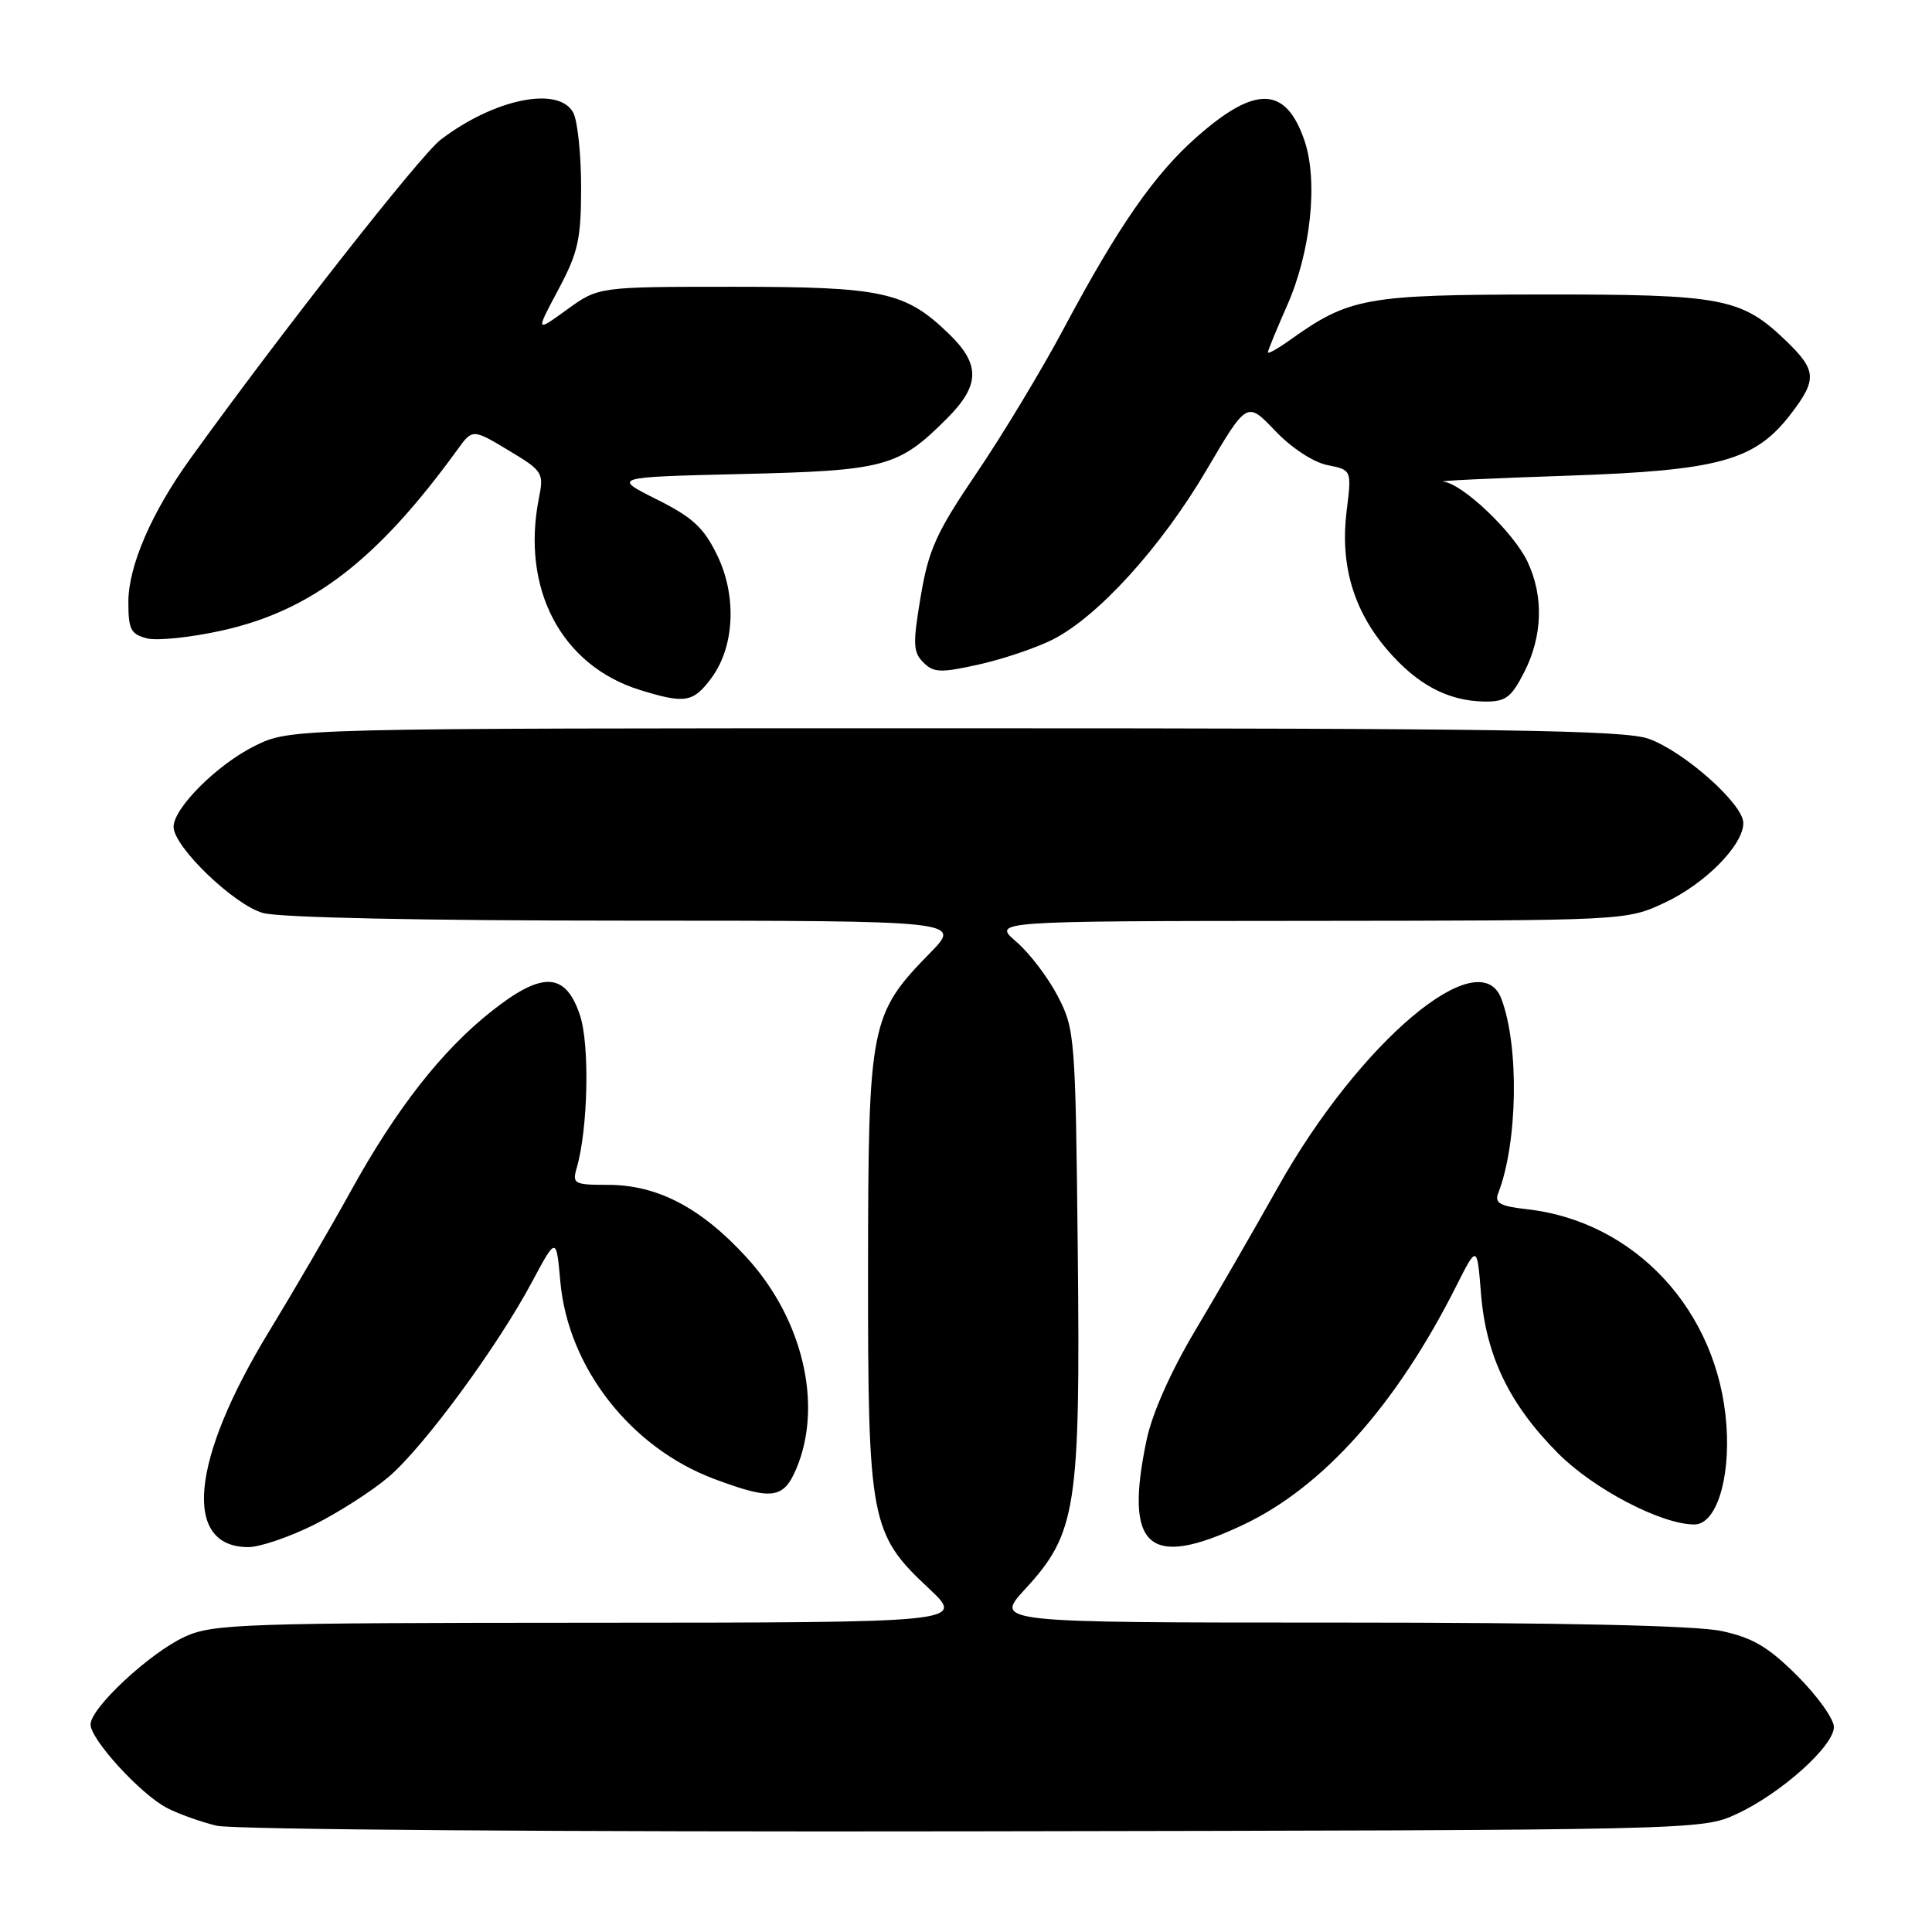 <?xml version="1.0" encoding="UTF-8" standalone="no"?>
<!DOCTYPE svg PUBLIC "-//W3C//DTD SVG 1.1//EN" "http://www.w3.org/Graphics/SVG/1.1/DTD/svg11.dtd" >
<svg xmlns="http://www.w3.org/2000/svg" xmlns:xlink="http://www.w3.org/1999/xlink" version="1.1" viewBox="0 0 256 256">
 <g >
 <path fill="currentColor"
d=" M 230.12 240.36 C 235.97 237.66 243.00 231.36 243.00 228.84 C 243.00 227.77 240.82 224.73 238.17 222.07 C 234.32 218.23 232.26 217.01 228.12 216.12 C 224.70 215.39 207.15 215.00 177.32 215.00 C 131.75 215.00 131.75 215.00 135.82 210.58 C 142.64 203.18 143.16 199.85 142.81 165.80 C 142.51 137.34 142.43 136.37 140.16 132.00 C 138.88 129.53 136.40 126.27 134.66 124.78 C 131.50 122.05 131.50 122.05 173.50 122.02 C 215.44 121.98 215.51 121.98 220.54 119.63 C 225.93 117.12 231.00 111.99 231.00 109.05 C 231.00 106.54 223.12 99.54 218.42 97.88 C 215.20 96.75 198.84 96.50 126.50 96.50 C 38.50 96.50 38.50 96.50 33.79 98.82 C 28.82 101.27 23.00 107.06 23.00 109.56 C 23.00 112.20 31.01 119.91 34.86 120.98 C 37.06 121.59 56.10 121.99 82.96 121.99 C 127.42 122.00 127.42 122.00 123.26 126.25 C 115.29 134.40 115.05 135.63 115.02 168.07 C 115.00 201.52 115.32 203.22 123.03 210.43 C 127.91 215.00 127.91 215.00 78.21 215.02 C 32.18 215.04 28.20 215.18 24.50 216.87 C 19.86 219.00 12.00 226.31 12.00 228.50 C 12.00 230.50 18.65 237.77 22.14 239.57 C 23.68 240.37 26.64 241.42 28.72 241.92 C 30.86 242.43 74.41 242.75 129.00 242.66 C 225.29 242.50 225.51 242.50 230.12 240.36 Z  M 41.63 202.03 C 44.90 200.39 49.36 197.53 51.54 195.66 C 56.19 191.67 65.91 178.45 70.49 169.87 C 73.71 163.85 73.71 163.85 74.25 169.85 C 75.28 181.22 83.57 191.82 94.64 195.97 C 102.32 198.84 103.83 198.64 105.55 194.53 C 109.06 186.13 106.37 174.75 98.94 166.63 C 92.92 160.04 87.12 157.00 80.57 157.00 C 76.06 157.00 75.81 156.86 76.42 154.75 C 77.92 149.56 78.16 138.42 76.84 134.50 C 74.93 128.80 71.86 128.67 65.15 133.98 C 58.54 139.20 52.51 146.91 46.48 157.83 C 43.85 162.60 38.98 170.96 35.66 176.41 C 25.26 193.47 24.15 205.00 32.91 205.00 C 34.43 205.00 38.36 203.66 41.63 202.03 Z  M 164.74 202.04 C 175.30 197.05 185.01 186.18 192.91 170.51 C 195.72 164.94 195.72 164.94 196.24 171.41 C 196.90 179.67 200.01 186.11 206.48 192.60 C 211.20 197.33 220.15 202.00 224.51 202.00 C 227.37 202.00 229.28 196.11 228.76 188.85 C 227.68 173.74 216.70 161.85 202.35 160.23 C 198.76 159.83 198.01 159.41 198.52 158.11 C 201.11 151.44 201.32 138.59 198.93 132.32 C 196.02 124.66 180.10 138.11 169.34 157.30 C 166.19 162.91 161.26 171.46 158.37 176.30 C 155.15 181.70 152.66 187.30 151.93 190.80 C 148.92 205.12 152.19 207.98 164.74 202.04 Z  M 94.25 89.86 C 97.33 85.74 97.66 79.00 95.05 73.61 C 93.26 69.91 91.80 68.56 87.00 66.16 C 81.13 63.22 81.13 63.22 98.31 62.81 C 117.31 62.36 119.05 61.89 125.48 55.45 C 129.86 51.07 129.93 48.29 125.75 44.25 C 119.97 38.65 116.99 38.00 97.18 38.00 C 79.30 38.00 79.30 38.00 75.13 41.02 C 70.96 44.04 70.96 44.04 73.98 38.38 C 76.61 33.45 77.00 31.70 77.00 24.79 C 77.00 20.43 76.53 16.00 75.96 14.93 C 74.04 11.35 65.51 13.08 58.39 18.51 C 55.69 20.58 37.23 44.09 25.16 60.86 C 20.09 67.90 17.02 75.00 17.01 79.73 C 17.00 83.41 17.33 84.04 19.48 84.59 C 20.85 84.93 25.31 84.46 29.41 83.55 C 41.29 80.91 49.95 74.26 60.56 59.65 C 62.61 56.81 62.61 56.81 67.36 59.66 C 71.92 62.39 72.08 62.64 71.41 66.00 C 69.02 78.02 74.37 88.19 84.81 91.43 C 90.76 93.27 91.84 93.10 94.25 89.86 Z  M 201.98 89.04 C 204.41 84.27 204.56 78.99 202.40 74.42 C 200.53 70.50 193.79 64.08 191.25 63.82 C 190.29 63.72 197.60 63.37 207.50 63.04 C 227.89 62.35 232.57 61.06 237.36 54.77 C 240.77 50.31 240.69 49.06 236.75 45.25 C 230.77 39.46 228.35 39.00 204.28 39.02 C 180.94 39.05 178.82 39.43 170.93 45.05 C 169.32 46.20 168.00 46.94 168.00 46.69 C 168.00 46.45 169.15 43.65 170.55 40.48 C 173.70 33.36 174.68 23.96 172.84 18.60 C 170.37 11.42 166.37 11.28 158.62 18.11 C 152.99 23.05 148.18 29.98 140.97 43.50 C 138.04 49.00 132.84 57.62 129.42 62.66 C 124.07 70.55 123.04 72.82 122.00 79.02 C 120.94 85.29 120.98 86.41 122.35 87.78 C 123.71 89.14 124.64 89.18 129.70 88.05 C 132.89 87.34 137.30 85.85 139.50 84.74 C 145.52 81.68 153.87 72.48 159.87 62.28 C 165.23 53.16 165.23 53.16 168.95 57.07 C 171.12 59.35 174.02 61.25 175.89 61.63 C 179.11 62.27 179.11 62.27 178.44 67.67 C 177.55 74.78 179.31 80.84 183.80 86.08 C 187.77 90.72 191.87 92.90 196.73 92.96 C 199.50 92.99 200.25 92.44 201.98 89.04 Z "/>
</g>
</svg>